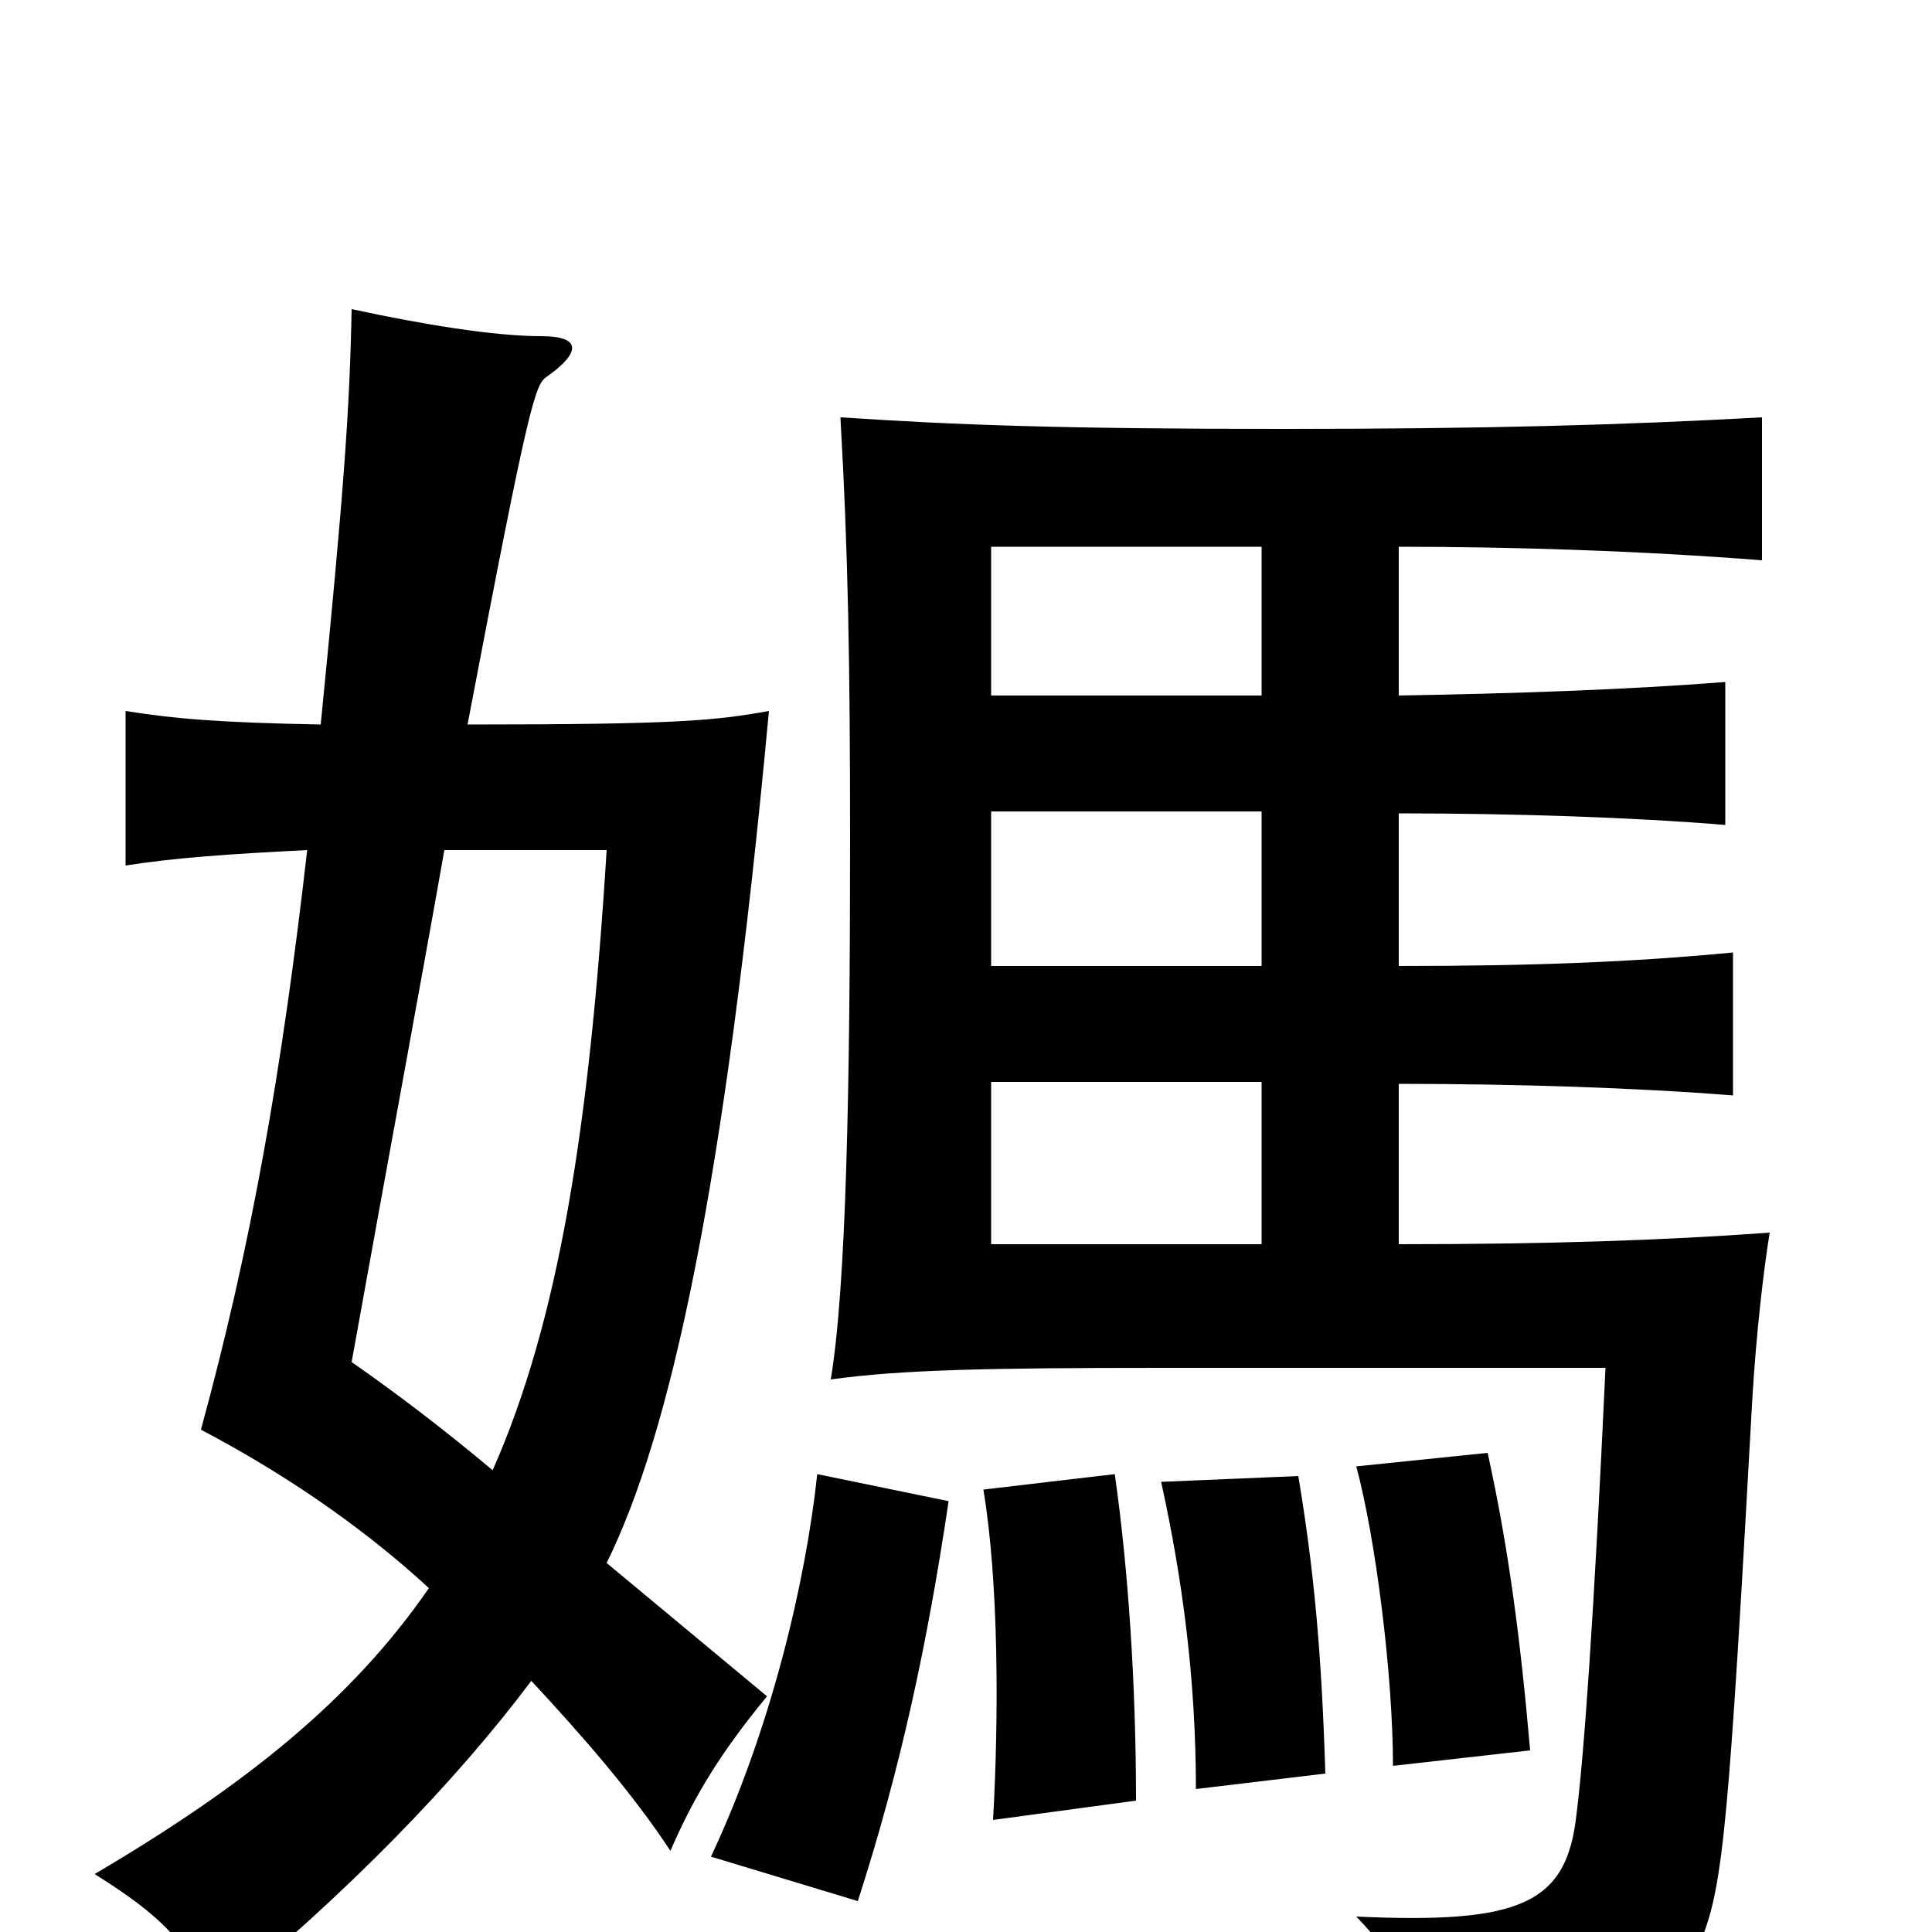 <svg xmlns="http://www.w3.org/2000/svg" viewBox="0 -1000 1000 1000">
	<path fill="#000000" d="M686 -82C684 -146 680 -188 672 -236L601 -233C612 -183 619 -131 619 -74ZM792 -94C787 -151 781 -198 770 -248L702 -241C712 -204 721 -133 721 -86ZM166 -625C113 -626 90 -628 65 -632V-552C90 -556 119 -558 159 -560C146 -446 130 -355 104 -260C142 -240 184 -213 222 -178C182 -120 127 -76 49 -30C84 -8 98 6 110 37C180 -20 236 -78 275 -130C302 -101 328 -71 347 -42C360 -72 374 -94 397 -122C373 -142 344 -166 314 -191C347 -258 375 -384 398 -632C370 -627 351 -625 242 -625C274 -793 277 -801 283 -805C300 -817 302 -826 280 -826C256 -826 219 -832 182 -840C181 -788 178 -746 166 -625ZM230 -560H314C305 -415 289 -316 255 -239C230 -260 205 -279 182 -295C202 -406 218 -492 230 -560ZM491 -223L423 -237C417 -181 399 -105 368 -39L444 -16C466 -84 480 -149 491 -223ZM588 -68C588 -128 584 -188 577 -237L509 -229C517 -181 517 -111 514 -58ZM653 -356H513V-440H653ZM724 -640V-717C782 -717 848 -715 912 -710V-784C840 -780 769 -778 664 -778C550 -778 495 -780 435 -784C439 -714 440 -656 440 -565C440 -437 438 -334 430 -286C466 -291 510 -292 602 -292H831C825 -163 820 -93 816 -61C811 -15 788 -4 702 -8C724 15 729 26 741 81C829 69 867 38 881 3C892 -25 895 -59 907 -276C909 -310 913 -344 916 -362C861 -358 802 -356 724 -356V-439C785 -439 847 -437 897 -433V-507C845 -502 793 -500 724 -500V-579C783 -579 845 -577 893 -573V-647C842 -643 783 -641 724 -640ZM653 -580V-500H513V-580ZM513 -640V-717H653V-640Z"/>
</svg>